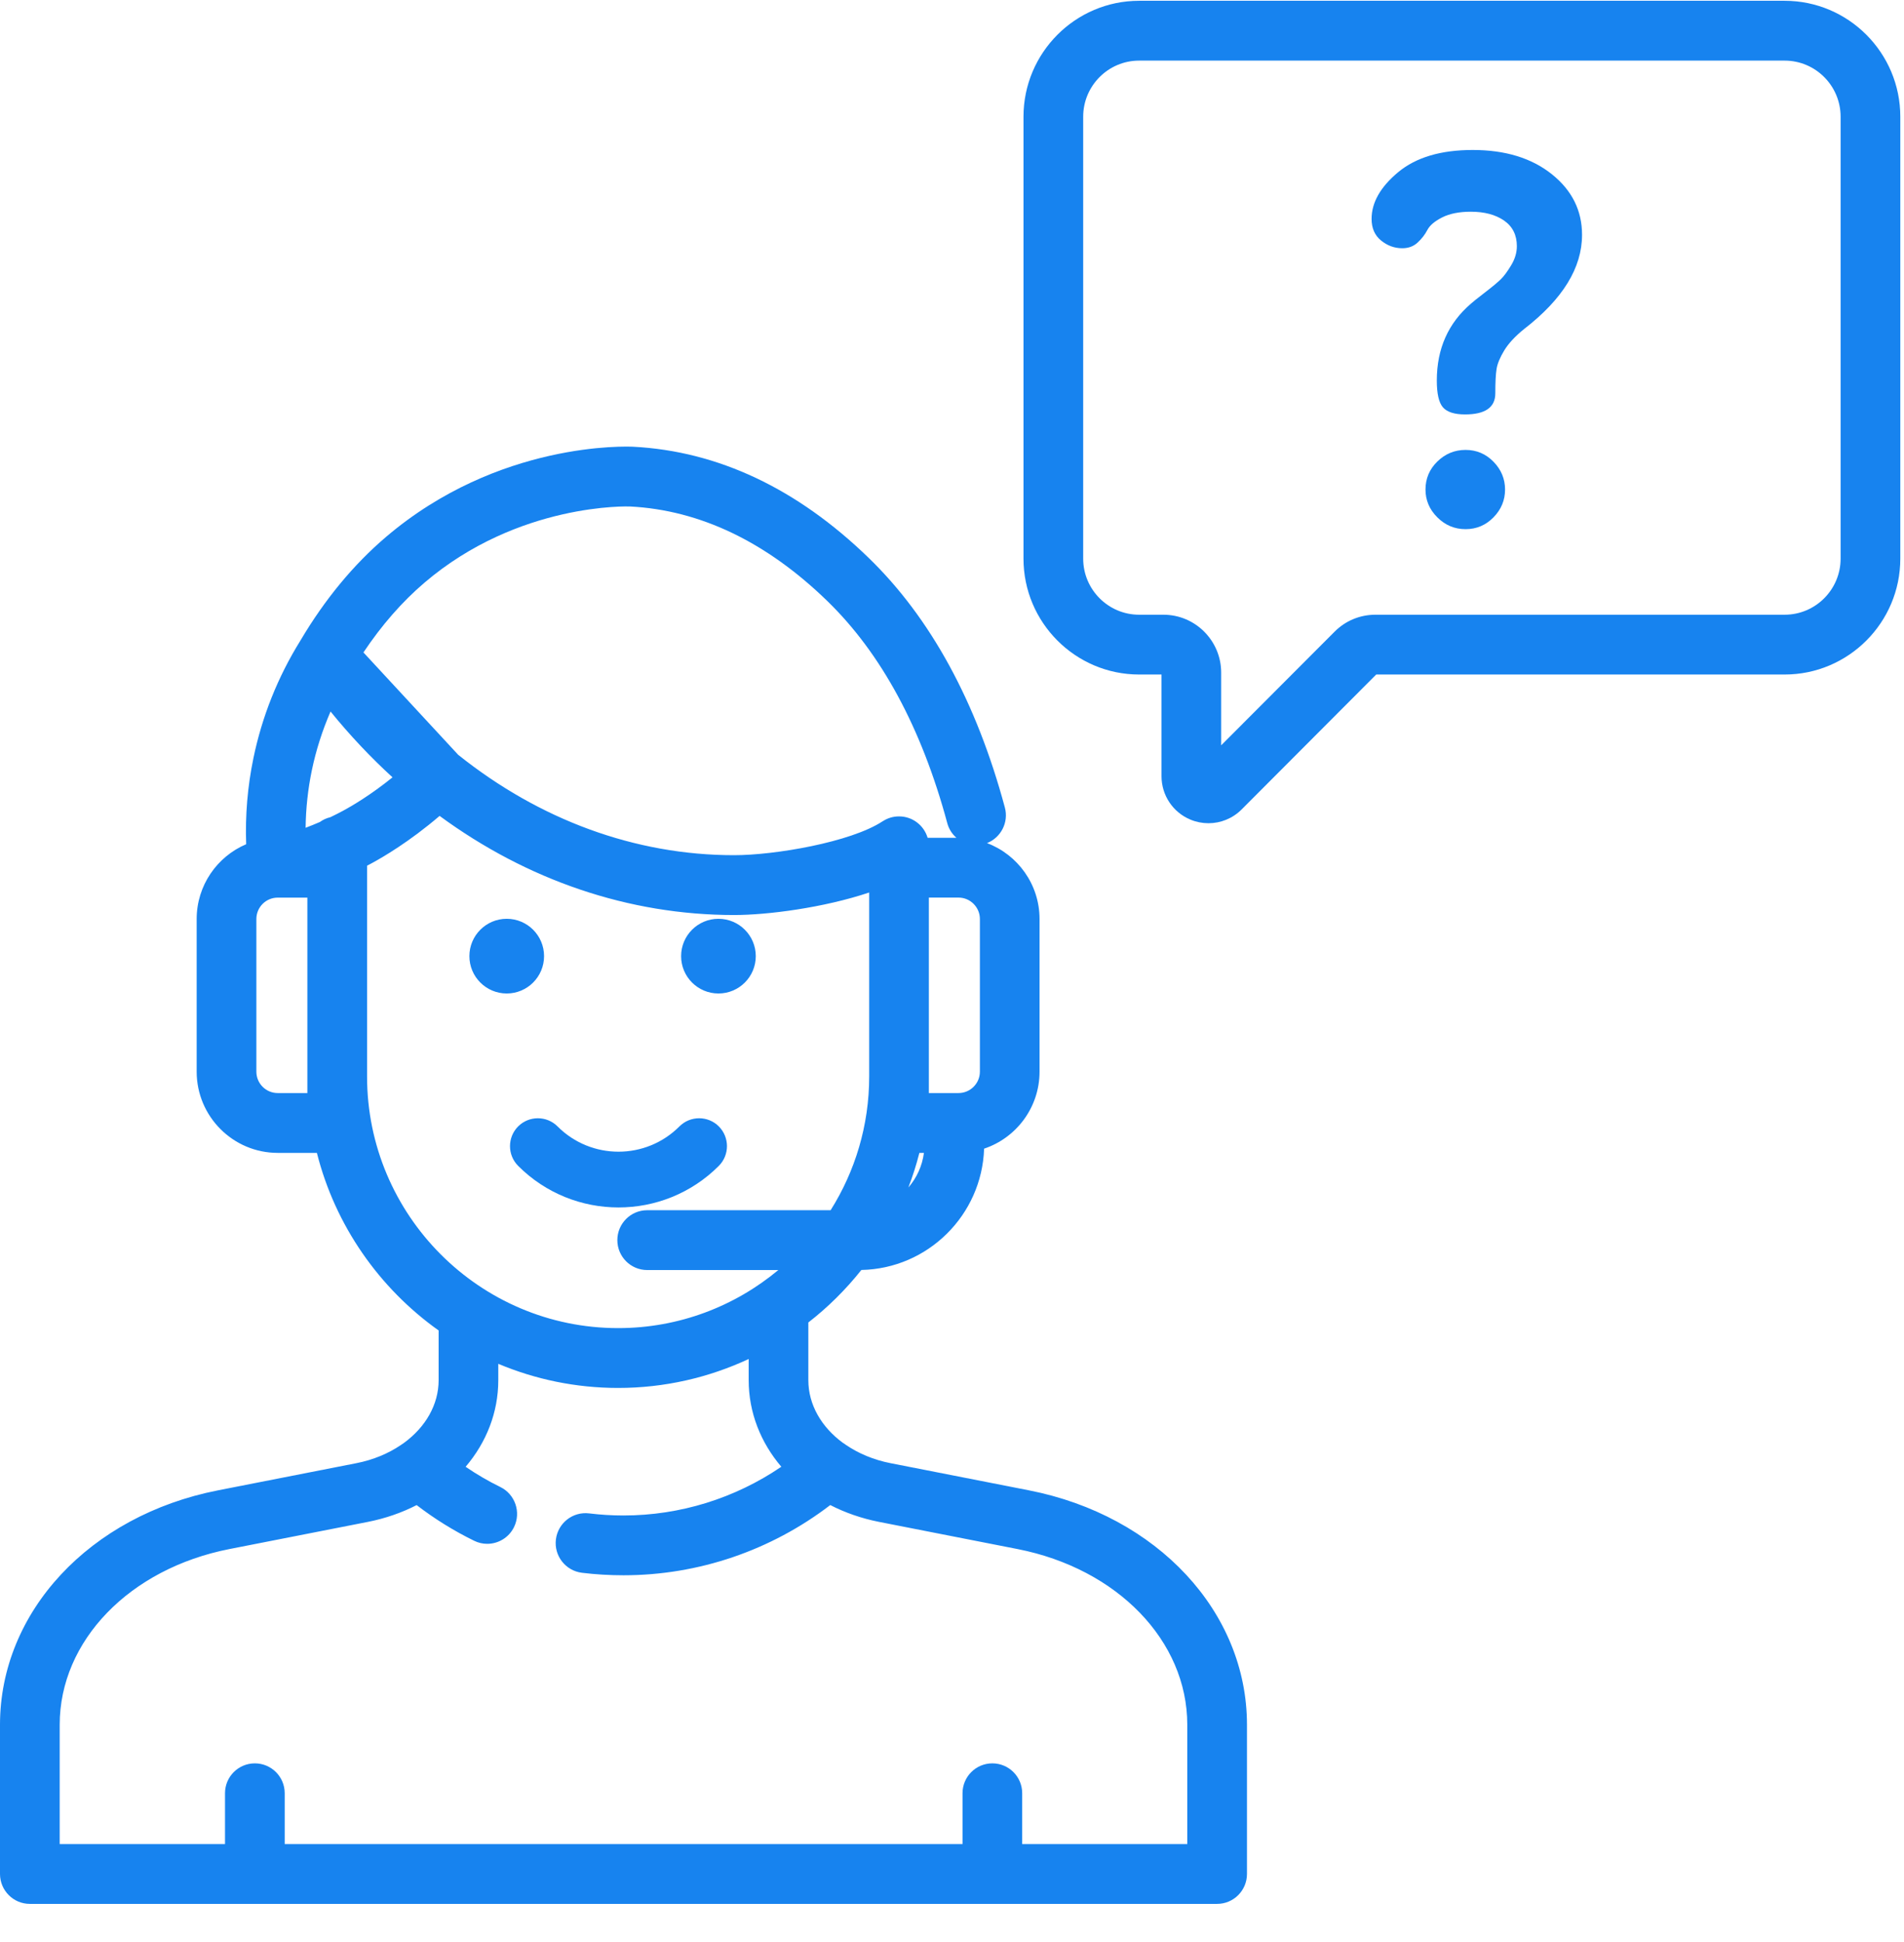 <?xml version="1.0" encoding="UTF-8"?>
<svg width="51px" height="52px" viewBox="0 0 51 52" version="1.1" xmlns="http://www.w3.org/2000/svg" xmlns:xlink="http://www.w3.org/1999/xlink">
    <!-- Generator: Sketch 48.2 (47327) - http://www.bohemiancoding.com/sketch -->
    <title>call</title>
    <desc>Created with Sketch.</desc>
    <defs></defs>
    <g id="Page-1" stroke="none" stroke-width="1" fill="none" fill-rule="evenodd">
        <g id="call" fill="#1783EF" fill-rule="nonzero">
            <g id="007-customer-support">
                <path d="M47.803,0.021 L30.512,0.021 C28.805,0.021 27.415,1.413 27.415,3.125 L27.415,14.958 C27.415,16.669 28.805,18.061 30.512,18.061 L31.112,18.061 L31.112,20.783 C31.112,21.294 31.416,21.751 31.888,21.947 C32.045,22.012 32.208,22.043 32.37,22.043 C32.697,22.043 33.017,21.915 33.258,21.674 L36.863,18.061 L47.803,18.061 C49.511,18.061 50.901,16.669 50.901,14.958 L50.901,3.125 C50.901,1.414 49.511,0.021 47.803,0.021 Z M47.803,16.46 L36.842,16.46 C36.429,16.46 36.04,16.621 35.748,16.914 L32.71,19.957 L32.71,18.01 C32.71,17.155 32.016,16.46 31.163,16.46 L30.512,16.46 C29.686,16.46 29.014,15.786 29.014,14.958 L29.014,3.125 C29.014,2.297 29.686,1.623 30.512,1.623 L47.803,1.623 C48.63,1.623 49.302,2.297 49.302,3.125 L49.302,14.958 C49.302,15.786 48.63,16.46 47.803,16.46 Z" id="Shape"></path>
                <path d="M40.005,12.364 C39.799,12.153 39.549,12.047 39.256,12.047 C38.964,12.047 38.712,12.151 38.501,12.357 C38.289,12.564 38.183,12.814 38.183,13.108 C38.183,13.393 38.288,13.641 38.499,13.852 C38.71,14.063 38.962,14.169 39.256,14.169 C39.549,14.169 39.799,14.063 40.005,13.852 C40.211,13.641 40.314,13.393 40.314,13.108 C40.314,12.824 40.211,12.575 40.005,12.364 Z" id="Shape"></path>
                <path d="M41.565,4.663 C41.024,4.232 40.319,4.016 39.448,4.016 C38.596,4.016 37.931,4.213 37.454,4.608 C36.978,5.003 36.739,5.421 36.739,5.862 C36.739,6.11 36.824,6.303 36.993,6.44 C37.162,6.578 37.351,6.647 37.561,6.647 C37.726,6.647 37.863,6.596 37.972,6.495 C38.082,6.393 38.169,6.281 38.233,6.158 C38.297,6.035 38.429,5.923 38.63,5.821 C38.831,5.72 39.087,5.669 39.397,5.669 C39.762,5.669 40.059,5.748 40.288,5.906 C40.516,6.065 40.63,6.293 40.63,6.592 C40.63,6.764 40.58,6.933 40.479,7.101 C40.378,7.268 40.287,7.393 40.204,7.474 C40.122,7.555 39.975,7.678 39.764,7.84 C39.553,8.003 39.434,8.098 39.407,8.125 C38.792,8.65 38.486,9.337 38.486,10.188 C38.486,10.541 38.54,10.78 38.65,10.907 C38.76,11.033 38.957,11.097 39.242,11.097 C39.782,11.097 40.053,10.909 40.053,10.532 C40.053,10.238 40.064,10.02 40.087,9.878 C40.11,9.735 40.179,9.57 40.293,9.382 C40.408,9.194 40.585,9.003 40.824,8.81 C41.859,8.011 42.376,7.171 42.376,6.289 C42.377,5.637 42.106,5.095 41.565,4.663 Z" id="Shape"></path>
                <g id="Group" transform="translate(0, 11.953)">
                    <path d="M27.562,27.953 L23.851,27.225 C23.399,27.136 22.995,26.965 22.66,26.737 C22.634,26.717 22.608,26.699 22.58,26.683 C22.003,26.261 21.652,25.659 21.652,25.003 L21.652,23.458 C22.18,23.048 22.656,22.576 23.072,22.052 C24.854,22.017 26.3,20.584 26.36,18.804 C27.222,18.516 27.845,17.701 27.845,16.742 L27.845,12.655 C27.845,11.726 27.259,10.932 26.438,10.622 C26.812,10.474 27.023,10.066 26.916,9.669 C26.154,6.841 24.926,4.591 23.265,2.982 C21.351,1.127 19.23,0.127 16.961,0.009 C16.815,0.002 13.354,-0.146 10.336,2.427 C9.469,3.166 8.702,4.094 8.055,5.185 C8.055,5.185 8.054,5.186 8.054,5.187 C8.052,5.19 8.05,5.193 8.048,5.196 C8.047,5.198 8.045,5.201 8.044,5.203 C8.044,5.204 8.044,5.204 8.043,5.205 C7.441,6.175 7.019,7.232 6.788,8.347 C6.631,9.106 6.566,9.878 6.594,10.652 C5.815,10.983 5.268,11.756 5.268,12.655 L5.268,16.742 C5.268,17.941 6.242,18.917 7.439,18.917 L8.488,18.917 C8.98,20.865 10.158,22.54 11.749,23.672 L11.749,25.003 C11.749,25.659 11.398,26.261 10.82,26.683 C10.793,26.699 10.767,26.717 10.741,26.737 C10.406,26.965 10.002,27.136 9.549,27.225 L5.839,27.953 C2.401,28.627 0,31.208 0,34.229 L0,38.225 C0,38.667 0.358,39.026 0.799,39.026 L32.601,39.026 C33.043,39.026 33.401,38.667 33.401,38.225 L33.401,34.229 C33.401,31.208 31,28.627 27.562,27.953 Z M24.331,19.844 C24.447,19.543 24.546,19.234 24.626,18.917 L24.748,18.917 C24.702,19.269 24.553,19.588 24.331,19.844 Z M26.247,12.655 L26.247,16.742 C26.247,17.058 25.99,17.315 25.674,17.315 L24.88,17.315 L24.88,16.871 L24.88,12.081 L25.674,12.081 C25.99,12.081 26.247,12.339 26.247,12.655 Z M11.372,3.647 C13.89,1.5 16.852,1.607 16.879,1.609 C18.751,1.706 20.525,2.555 22.153,4.133 C23.604,5.539 24.687,7.542 25.373,10.086 C25.415,10.245 25.503,10.379 25.618,10.48 L24.847,10.48 C24.749,10.149 24.444,9.907 24.081,9.907 C23.922,9.907 23.775,9.953 23.651,10.033 C23.648,10.035 23.645,10.036 23.642,10.038 C22.786,10.601 20.748,10.946 19.663,10.946 C17.005,10.946 14.446,9.995 12.273,8.258 L9.735,5.517 C10.221,4.789 10.769,4.161 11.372,3.647 Z M8.233,16.871 L8.233,17.315 L8.233,17.315 L7.439,17.315 C7.123,17.315 6.867,17.058 6.867,16.742 L6.867,12.655 C6.867,12.339 7.123,12.082 7.439,12.082 L8.233,12.082 L8.233,16.871 Z M8.848,9.929 C8.745,9.953 8.651,9.997 8.568,10.057 C8.442,10.111 8.315,10.164 8.186,10.212 C8.192,9.695 8.248,9.18 8.353,8.672 C8.466,8.13 8.635,7.604 8.854,7.099 C9.374,7.739 9.929,8.327 10.514,8.861 C9.922,9.34 9.416,9.634 9.186,9.758 C9.075,9.818 8.962,9.874 8.848,9.929 Z M9.832,16.871 L9.832,11.281 L9.832,11.227 C9.869,11.207 9.906,11.189 9.942,11.169 C10.25,11.004 10.969,10.584 11.775,9.894 C14.118,11.613 16.837,12.548 19.663,12.548 C20.558,12.548 22.059,12.354 23.282,11.945 L23.282,16.871 C23.282,18.186 22.902,19.414 22.249,20.452 L17.335,20.452 C16.894,20.452 16.536,20.811 16.536,21.253 C16.536,21.695 16.894,22.054 17.335,22.054 L20.848,22.054 C19.683,23.024 18.187,23.609 16.557,23.609 C12.849,23.609 9.832,20.586 9.832,16.871 Z M31.802,37.424 L27.38,37.424 L27.38,36.063 C27.38,35.621 27.022,35.263 26.581,35.263 C26.139,35.263 25.782,35.621 25.782,36.063 L25.782,37.424 L7.626,37.424 L7.626,36.063 C7.626,35.621 7.268,35.263 6.826,35.263 C6.385,35.263 6.027,35.621 6.027,36.063 L6.027,37.424 L1.599,37.424 L1.599,34.229 C1.599,31.984 3.468,30.05 6.146,29.525 L9.857,28.797 C10.327,28.704 10.764,28.551 11.16,28.348 C11.641,28.717 12.156,29.037 12.7,29.303 C12.813,29.359 12.932,29.385 13.05,29.385 C13.346,29.385 13.63,29.22 13.769,28.936 C13.963,28.538 13.798,28.059 13.402,27.864 C13.079,27.706 12.769,27.525 12.472,27.322 C13.027,26.671 13.347,25.867 13.347,25.003 L13.347,24.565 C14.335,24.98 15.42,25.211 16.557,25.211 C17.805,25.211 18.99,24.932 20.054,24.436 L20.054,25.003 C20.054,25.867 20.374,26.671 20.928,27.321 C19.687,28.166 18.216,28.626 16.7,28.626 C16.393,28.626 16.083,28.607 15.781,28.57 C15.342,28.516 14.944,28.829 14.89,29.268 C14.837,29.707 15.149,30.106 15.587,30.16 C15.954,30.205 16.328,30.227 16.7,30.227 C18.709,30.227 20.653,29.562 22.239,28.347 C22.635,28.55 23.073,28.704 23.544,28.797 L27.255,29.525 C29.932,30.05 31.802,31.984 31.802,34.229 L31.802,37.424 Z" id="Shape"></path>
                    <path d="M16.567,20.378 C17.54,20.378 18.513,20.007 19.254,19.265 C19.545,18.973 19.545,18.5 19.254,18.208 C18.963,17.917 18.491,17.917 18.199,18.208 C17.299,19.111 15.834,19.111 14.934,18.208 C14.643,17.917 14.171,17.917 13.879,18.208 C13.588,18.5 13.588,18.973 13.879,19.265 C14.62,20.007 15.593,20.378 16.567,20.378 Z" id="Shape"></path>
                </g>
                <ellipse id="Oval" cx="13.573" cy="25.602" rx="1" ry="1"></ellipse>
                <ellipse id="Oval" cx="19.244" cy="25.602" rx="1" ry="1"></ellipse>
            </g>
        </g>
    </g>
</svg>